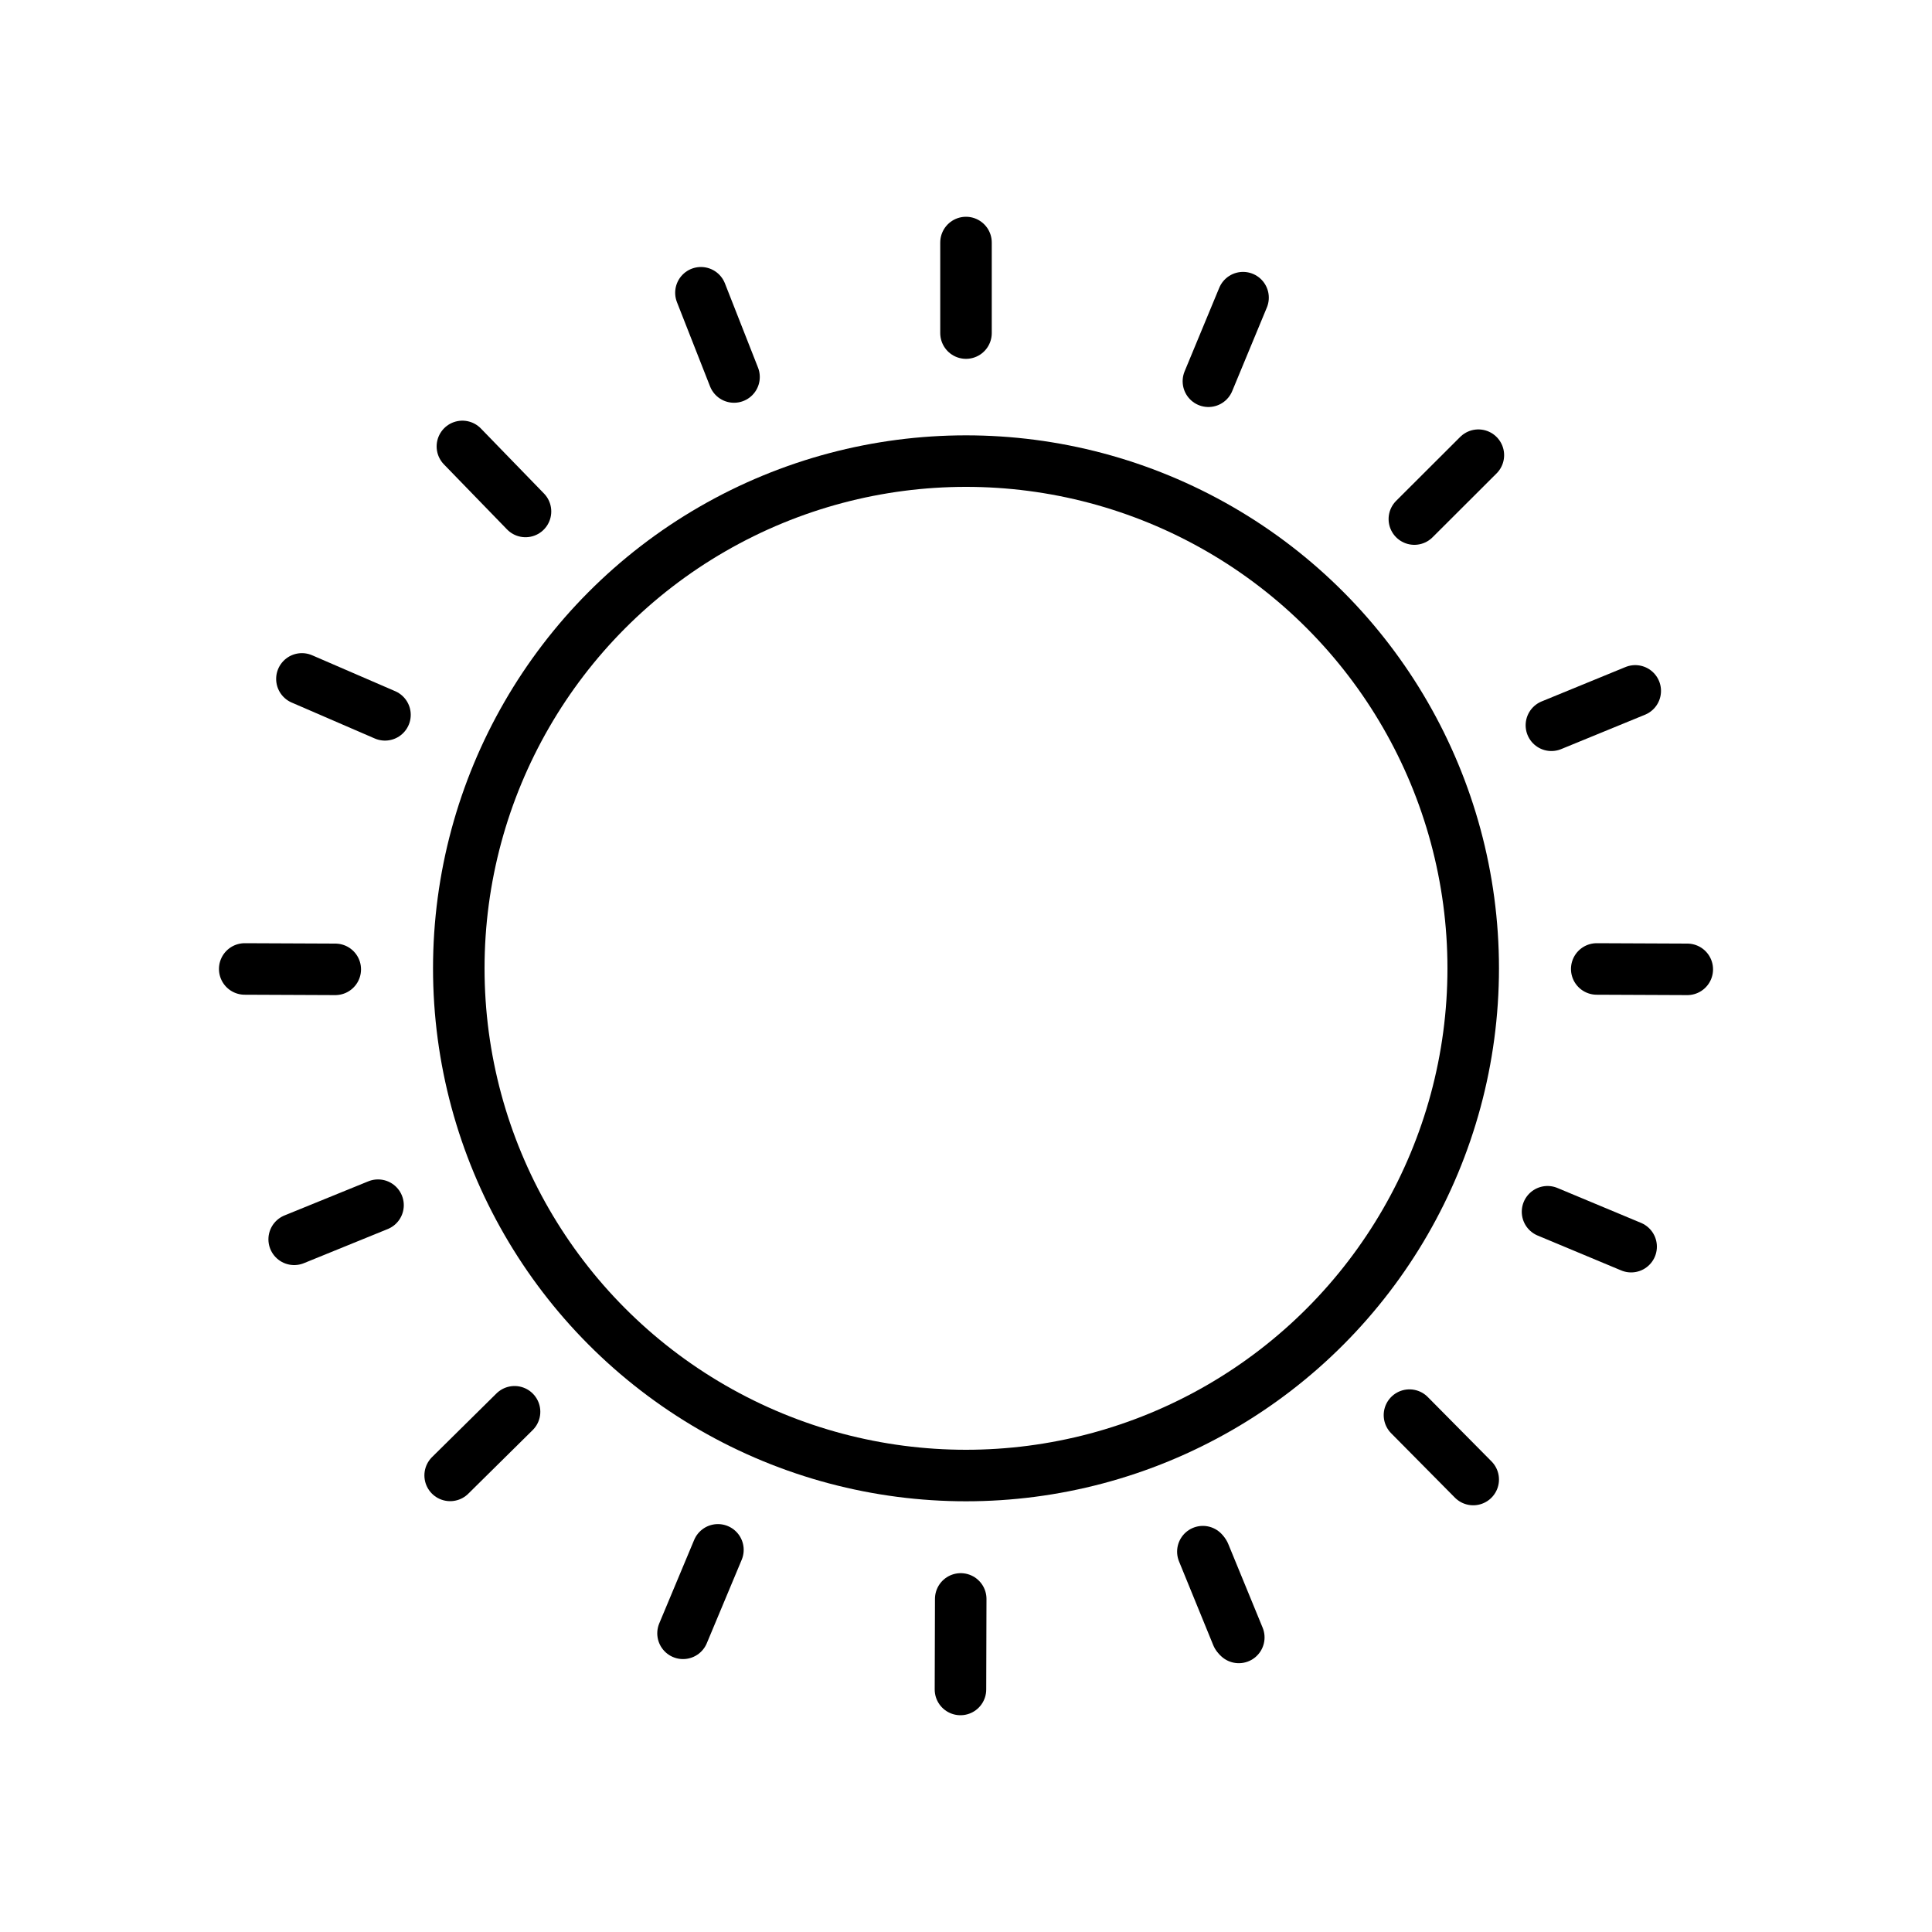 <svg id="Layer_1" data-name="Layer 1" xmlns="http://www.w3.org/2000/svg" viewBox="0 0 150 150">
  <defs>
    <style>
      .cls-1, .cls-2 {
        fill: none;
        stroke: #000;
        stroke-miterlimit: 10;
        stroke-width: 4px;
      }

      .cls-1 {
        stroke-linecap: round;
      }
    </style>
  </defs>
  <g>
    <line class="cls-1" x1="75" y1="25.86" x2="75" y2="18.83"/>
    <line class="cls-1" x1="56.99" y1="29.27" x2="54.42" y2="22.73"/>
    <line class="cls-1" x1="40.8" y1="39.71" x2="35.9" y2="34.66"/>
    <line class="cls-1" x1="29.89" y1="55.5" x2="23.44" y2="52.71"/>
    <line class="cls-1" x1="93.82" y1="29.6" x2="96.51" y2="23.11"/>
    <line class="cls-1" x1="109.81" y1="40.3" x2="114.78" y2="35.34"/>
    <line class="cls-1" x1="120.45" y1="56.31" x2="126.96" y2="53.64"/>
    <circle class="cls-2" cx="75" cy="75.18" r="39.38"/>
    <line class="cls-1" x1="123.97" y1="75.23" x2="131" y2="75.26"/>
    <line class="cls-1" x1="120.15" y1="94.08" x2="126.64" y2="96.79"/>
    <line class="cls-1" x1="109.43" y1="109.87" x2="114.38" y2="114.87"/>
    <line class="cls-1" x1="93.39" y1="120.47" x2="96.05" y2="126.98"/>
    <line class="cls-1" x1="93.51" y1="120.63" x2="96.18" y2="127.13"/>
    <line class="cls-1" x1="74.59" y1="124.14" x2="74.57" y2="131.17"/>
    <line class="cls-1" x1="55.74" y1="120.33" x2="53.03" y2="126.81"/>
    <line class="cls-1" x1="39.95" y1="109.61" x2="34.95" y2="114.55"/>
    <line class="cls-1" x1="29.35" y1="93.57" x2="22.84" y2="96.22"/>
    <line class="cls-1" x1="19" y1="75.23" x2="26.03" y2="75.26"/>
  </g>
</svg>
